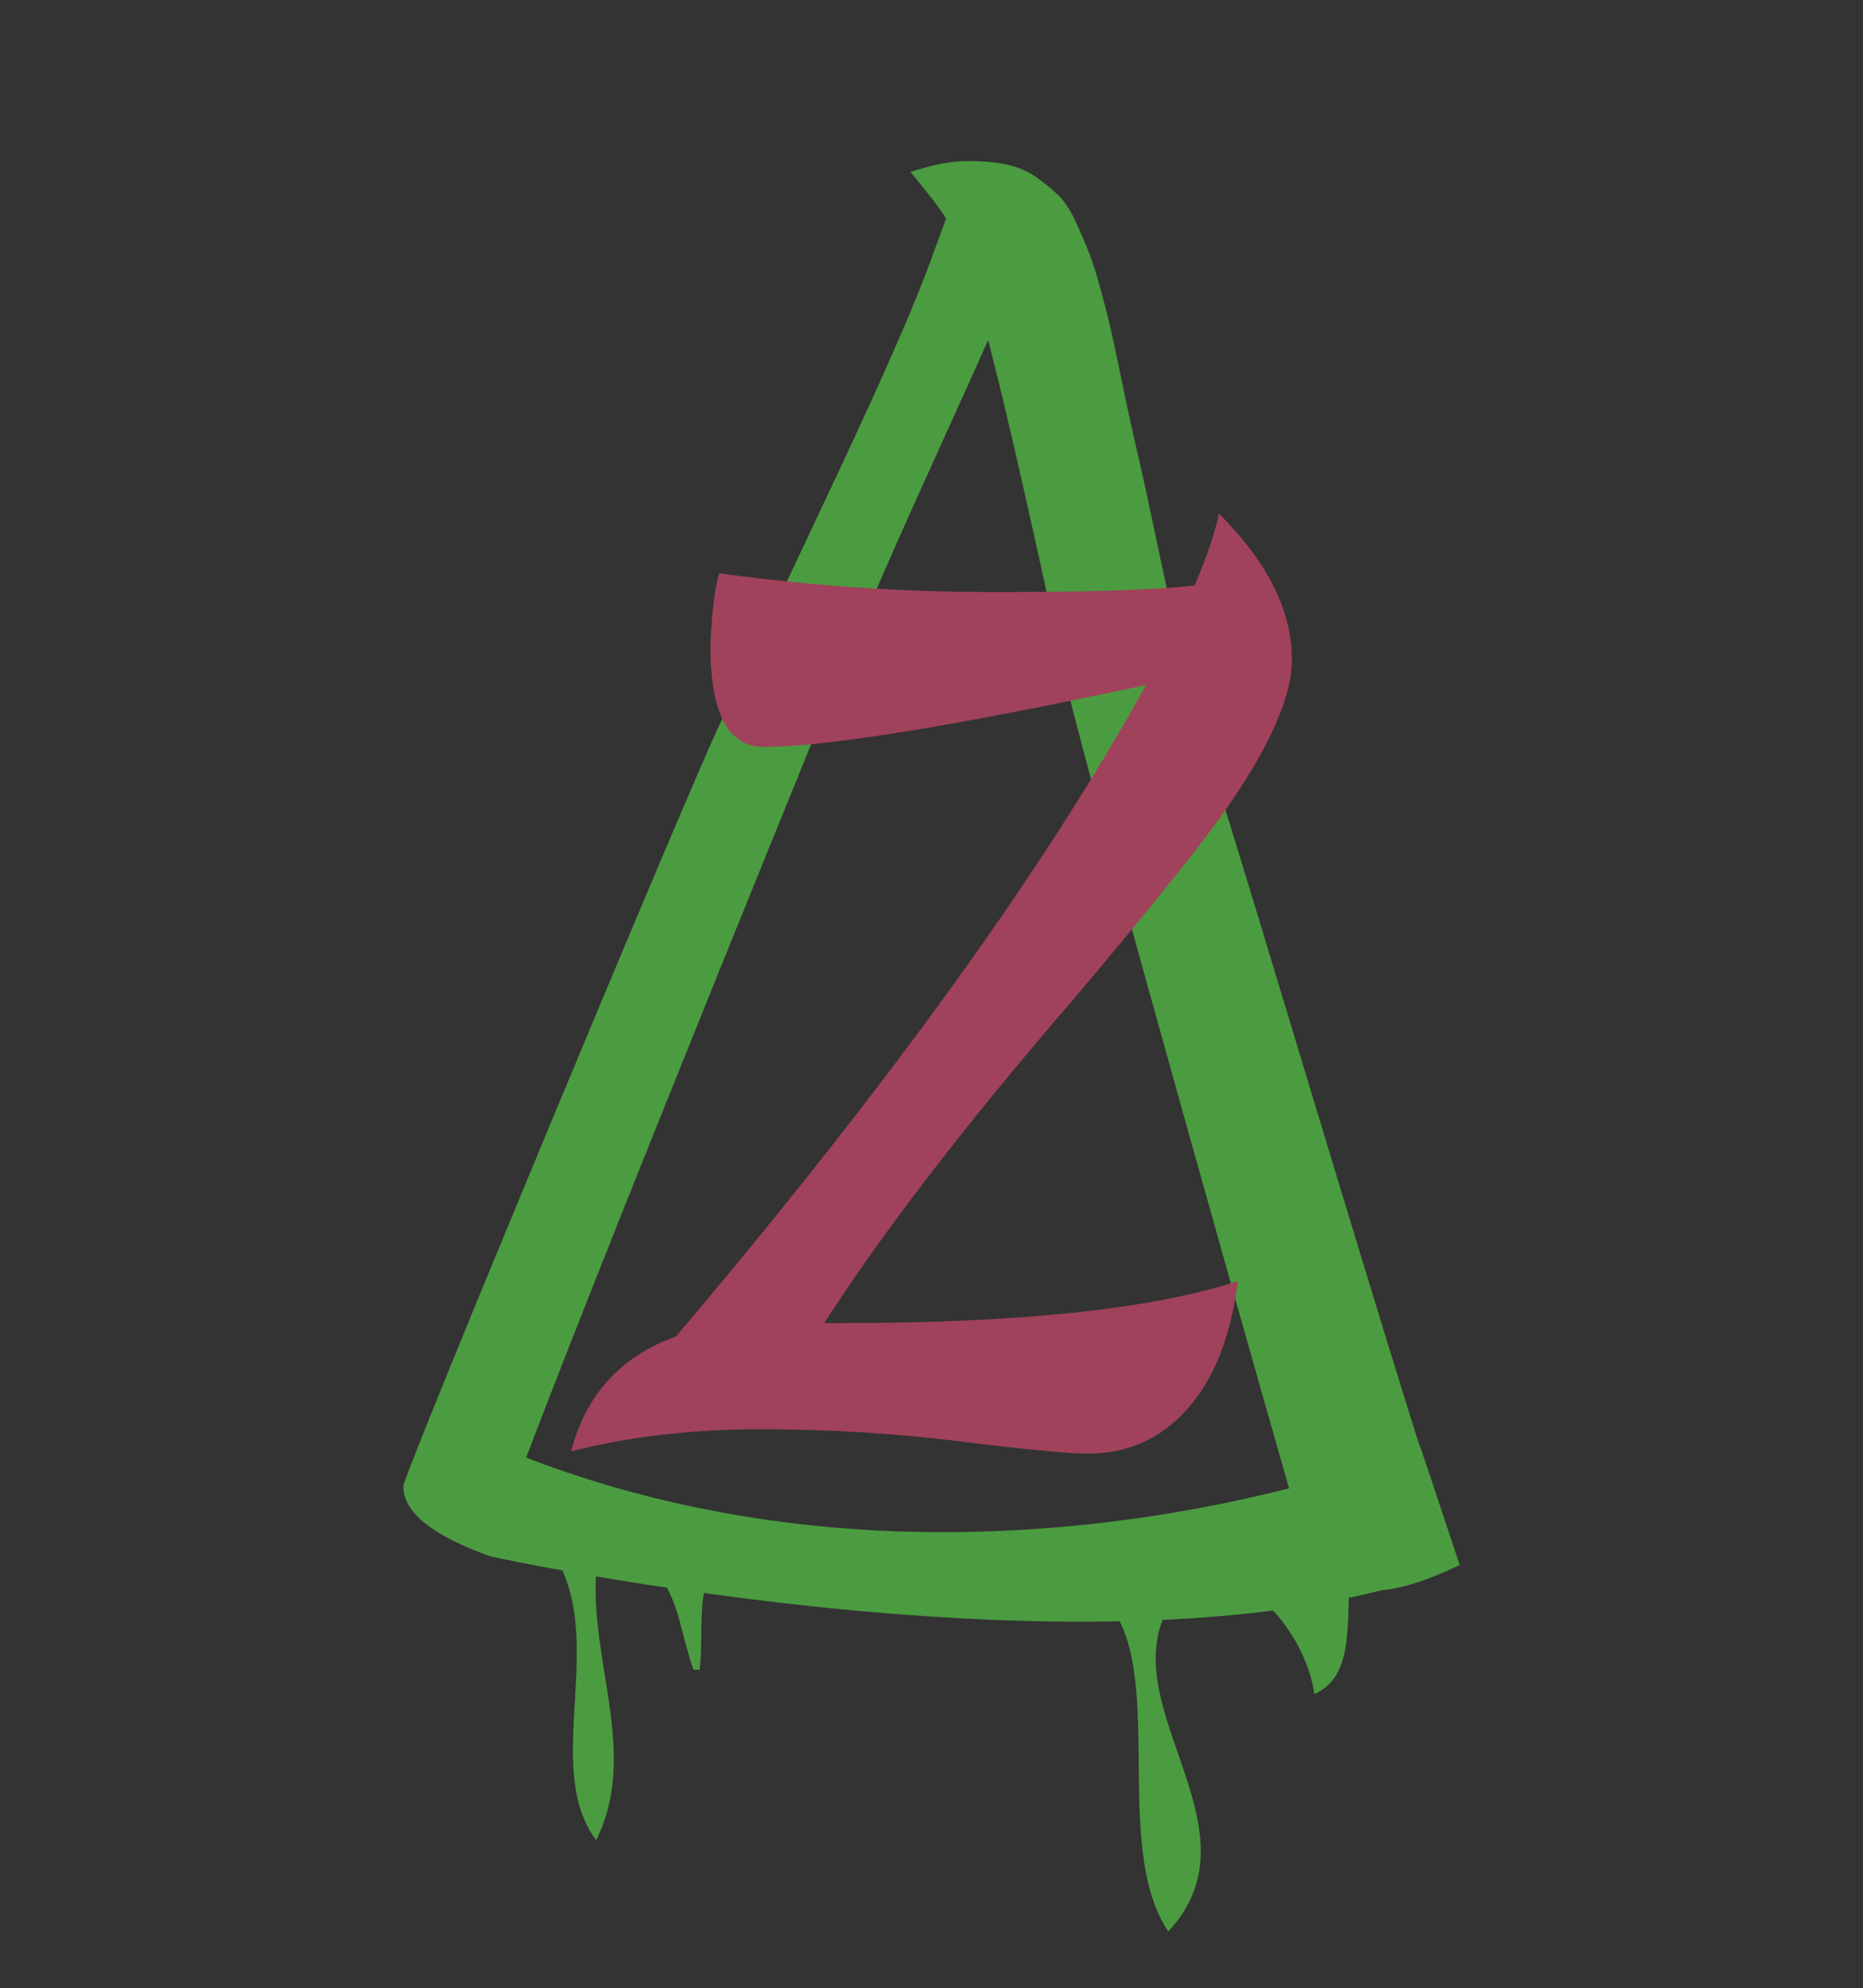 <?xml version="1.0" encoding="utf-8"?>
<!-- Generator: Adobe Illustrator 17.0.0, SVG Export Plug-In . SVG Version: 6.00 Build 0)  -->
<!DOCTYPE svg PUBLIC "-//W3C//DTD SVG 1.1//EN" "http://www.w3.org/Graphics/SVG/1.1/DTD/svg11.dtd">
<svg version="1.1" xmlns="http://www.w3.org/2000/svg" xmlns:xlink="http://www.w3.org/1999/xlink" x="0px" y="0px"
	 width="218.552px" height="233.167px" viewBox="593.185 0 218.552 233.167" enable-background="new 593.185 0 218.552 233.167"
	 xml:space="preserve">
<rect x="593.185" y="0" width="218.552" height="233.167" fill="#333333" stroke="none"/>
<g id="Capa_1">
	<path fill="#FFFFFF" d="M36.338,125.691c-1.667-1.333-2.5-3.566-2.5-6.7c0-3.133,1.116-12.616,3.35-28.45
		c2.233-15.833,3.35-27.133,3.35-33.9c0-6.766-0.467-11.183-1.4-13.25c6.8,0.535,11.266,3.2,13.4,8c5.133-2.8,10.783-4.2,16.95-4.2
		c6.166,0,11.033,1.917,14.6,5.75c3.565,3.834,5.35,8.55,5.35,14.15c0,6.934-2.535,13.2-7.6,18.8c-2.467,2.667-5.65,4.834-9.55,6.5
		c-3.9,1.667-8.217,2.5-12.95,2.5c-2,0-3.9-0.133-5.7-0.4l-0.3-4.2c0.266,0,0.533,0,0.8,0c7.533,0,13.533-2.8,18-8.4
		c3.066-4,4.6-8.2,4.6-12.6c0-6.465-2.634-10.732-7.9-12.8c-4.467-1.666-9.467-1.333-15,1v0.2c0,2.534-0.95,10.817-2.85,24.85
		c-1.9,14.035-2.85,25.75-2.85,35.15c0,4.2,0.2,7.467,0.6,9.8c-2.134,0.133-3.534,0.2-4.2,0.2
		C40.738,127.691,38.003,127.023,36.338,125.691z"/>
	<path fill="#FFFFFF" d="M114.236,50.64c0.533,1.1,0.85,2.117,0.95,3.05c0.1,0.934,0.15,2.634,0.15,5.1c0,2.467-1.1,11.234-3.3,26.3
		c-2.2,15.067-3.3,25.617-3.3,31.65c0,6.034,0.466,10.15,1.4,12.35c-5.667-1.467-9.535-3.416-11.6-5.85
		c-2.067-2.433-3.1-5.815-3.1-10.15c0-2.533,0.7-8.966,2.1-19.3c2.465-17.133,3.7-30.4,3.7-39.8c0-2-0.134-4.733-0.4-8.2
		c5.066,0.268,8.766,1.067,11.1,2.4C112.937,48.725,113.702,49.54,114.236,50.64z"/>
	<path fill="#FFFFFF" d="M213.345,54.091c0.133-3.066,0.4-5.233,0.8-6.5c8.201,1.134,16.533,1.7,25,1.7s14.467-0.2,18-0.6
		c1.133-2.666,1.867-4.833,2.201-6.5c4.4,4.4,6.6,8.8,6.6,13.2c0,4.334-3.367,10.667-10.1,19c-3.135,3.935-6.436,7.935-9.9,12
		c-9.6,11.134-17.035,20.8-22.301,29h1.5c16.201,0,28.166-1.266,35.9-3.8c-0.6,4.934-2.1,8.767-4.5,11.5c-2.4,2.734-5.4,4.1-9,4.1
		c-1.867,0-5.734-0.367-11.6-1.1c-5.867-0.733-11.9-1.1-18.1-1.1c-6.201,0-11.9,0.667-17.101,2c1.334-5.133,4.5-8.6,9.5-10.4
		c19.2-22.666,33.366-42.3,42.501-58.9c-17.4,3.734-28.936,5.6-34.602,5.6C214.945,63.29,213.345,60.225,213.345,54.091z"/>
	<path fill="#A0425B" d="M275.443,54.091c0.133-3.066,0.4-5.233,0.8-6.5c8.2,1.134,16.533,1.7,25,1.7c8.466,0,14.466-0.2,18-0.6
		c1.133-2.666,1.866-4.833,2.2-6.5c4.4,4.4,6.6,8.8,6.6,13.2c0,4.334-3.367,10.667-10.1,19c-3.135,3.935-6.435,7.935-9.9,12
		c-9.6,11.134-17.034,20.8-22.3,29h1.5c16.2,0,28.166-1.266,35.9-3.8c-0.601,4.934-2.101,8.767-4.5,11.5c-2.4,2.734-5.4,4.1-9,4.1
		c-1.867,0-5.734-0.367-11.601-1.1s-11.899-1.1-18.1-1.1c-6.2,0-11.9,0.667-17.099,2c1.334-5.133,4.5-8.6,9.5-10.4
		c19.199-22.666,33.365-42.3,42.5-58.9c-17.4,3.734-28.935,5.6-34.601,5.6C277.043,63.29,275.443,60.225,275.443,54.091z"/>
	<path fill="#FFFFFF" d="M368.243,92.591l-9.601-0.1c-2.934,0-5.167,0.034-6.699,0.1c-1,8.867-1.535,16.467-1.601,22.8
		c15.666,0,27.3-1.266,34.9-3.8c-0.601,4.934-2.101,8.767-4.5,11.5c-2.4,2.734-5.4,4.1-9,4.1c-1.067,0-4.05-0.285-8.95-0.85
		c-4.9-0.566-10.084-0.85-15.55-0.85c-5.468,0-10.8,0.565-16,1.7c0.732-3.133,2.333-5.7,4.8-7.7v-0.4c0-3.6,0.933-11.8,2.8-24.6
		c-1.667,0.6-3.1,1.134-4.3,1.6c-0.135-1.466-0.2-2.566-0.2-3.3c0-4.465,1.966-7.3,5.9-8.5c1.2-8.8,2-16.732,2.399-23.8
		c-2.467-0.133-4.034-0.7-4.699-1.7c-0.668-1-1-2.965-1-5.9c0.199-3,0.465-4.965,0.8-5.9c7.466,1,15.716,1.5,24.75,1.5
		c9.032,0,17.75-0.8,26.149-2.4c-0.934,7-5.199,11.2-12.8,12.6c-4.467,0.867-11.1,1.434-19.899,1.7
		c-0.067,0.734-1.035,8.467-2.9,23.2c4,0.134,6.766,0.2,8.3,0.2c6.333,0,10.833-1.1,13.5-3.3c0.133,1.334,0.2,2.334,0.2,3
		C375.042,89.558,372.775,92.591,368.243,92.591z"/>
	<path fill="#FFFFFF" d="M400.142,125.691c-1.667-1.333-2.5-3.566-2.5-6.7c0-3.133,1.115-12.616,3.35-28.45
		c2.233-15.833,3.351-27.133,3.351-33.9c0-6.766-0.468-11.183-1.4-13.25c6.733,0.535,11.2,3.167,13.4,7.9c4.8-2.666,10.25-4,16.35-4
		c6.101,0,11.101,1.75,15,5.25c3.9,3.5,5.851,7.55,5.851,12.15s-1.567,9.184-4.7,13.75c-3.135,4.567-7.8,8.017-14,10.35l1.3,3.9
		c2.4,7.467,5.865,14.85,10.4,22.15c4.532,7.3,8.232,12.283,11.1,14.95c-2.467,0.666-4.917,1-7.35,1
		c-2.435,0-4.885-0.784-7.351-2.35c-2.467-1.567-4.517-3.283-6.149-5.15c-1.635-1.865-3.45-4.833-5.45-8.9
		c-2-4.065-3.435-7.233-4.3-9.5c-0.867-2.266-1.817-4.766-2.851-7.5c-1.034-2.733-1.584-4.2-1.649-4.4
		c-0.067-0.2-0.168-0.45-0.301-0.75c-0.134-0.3-0.234-0.583-0.3-0.85c-1.467,0-2.899,0-4.3,0l-0.3-4.6
		c8.466-0.333,14.766-3.365,18.899-9.1c2.266-3.2,3.4-6.466,3.4-9.8c0-1.266-0.135-2.5-0.4-3.7c-1.134-4.333-3.834-7.033-8.1-8.1
		c-1.2-0.333-2.867-0.5-5-0.5c-2.135,0-4.967,0.7-8.5,2.1c0,2.534-0.95,10.817-2.85,24.85c-1.9,14.035-2.851,25.75-2.851,35.15
		c0,4.2,0.2,7.467,0.601,9.8c-2.135,0.133-3.535,0.2-4.2,0.2C404.542,127.691,401.808,127.023,400.142,125.691z"/>
	<path fill="#FFFFFF" d="M498.84,92.591l-9.601-0.1c-2.934,0-5.167,0.034-6.699,0.1c-1,8.867-1.535,16.467-1.601,22.8
		c15.666,0,27.3-1.266,34.9-3.8c-0.601,4.934-2.101,8.767-4.5,11.5c-2.4,2.734-5.4,4.1-9,4.1c-1.067,0-4.05-0.285-8.95-0.85
		c-4.9-0.566-10.084-0.85-15.55-0.85c-5.468,0-10.8,0.565-16,1.7c0.732-3.133,2.333-5.7,4.8-7.7v-0.4c0-3.6,0.933-11.8,2.8-24.6
		c-1.667,0.6-3.1,1.134-4.3,1.6c-0.135-1.466-0.2-2.566-0.2-3.3c0-4.465,1.966-7.3,5.9-8.5c1.2-8.8,2-16.732,2.399-23.8
		c-2.467-0.133-4.034-0.7-4.699-1.7c-0.668-1-1-2.965-1-5.9c0.199-3,0.465-4.965,0.8-5.9c7.466,1,15.716,1.5,24.75,1.5
		c9.032,0,17.75-0.8,26.149-2.4c-0.934,7-5.199,11.2-12.8,12.6c-4.467,0.867-11.1,1.434-19.899,1.7
		c-0.067,0.734-1.035,8.467-2.9,23.2c4,0.134,6.766,0.2,8.3,0.2c6.333,0,10.833-1.1,13.5-3.3c0.133,1.334,0.2,2.334,0.2,3
		C505.64,89.558,503.372,92.591,498.84,92.591z"/>
	<g>
		<path fill="#4B9C40" d="M203.753,189.795c-2.4,0-4.167-0.617-5.3-1.85c-1.134-1.233-2.1-3.1-2.9-5.6
			c-0.8-2.5-23.826-83.656-26.158-94.591c-1.535,1.334-4.035,2.067-7.5,2.2l-17.1,0.6c-4.067,9.935-35.824,87.784-37.756,95.516
			c-6.4-2.267-9.6-4.833-9.6-7.7c0-1.266,30.691-75.016,34.556-83.216c3.866-8.2,8.25-17.516,13.15-27.95
			c4.9-10.433,8.215-18.016,9.95-22.75l1.8-4.9c-0.535-0.933-1.834-2.633-3.9-5.1c2.4-0.8,4.483-1.2,6.25-1.2
			c1.766,0,3.233,0.134,4.4,0.4c1.166,0.267,2.2,0.717,3.1,1.35c0.9,0.634,1.7,1.284,2.4,1.95c0.7,0.667,1.35,1.65,1.95,2.95
			c0.6,1.3,1.1,2.467,1.5,3.5c0.4,1.035,0.85,2.484,1.35,4.35c0.5,1.867,0.9,3.484,1.2,4.85c0.3,1.367,0.7,3.267,1.2,5.7
			c0.5,2.435,1.016,4.785,1.55,7.05c0.533,2.267,1.465,6.584,2.8,12.95c1.333,6.367,2.383,11.135,3.15,14.3
			c0.766,3.167,1.866,6.717,3.3,10.65c1.433,3.935,24.408,81.475,26.009,83.741C209.286,188.86,206.153,189.795,203.753,189.795z
			 M161.494,52.854c-0.934,2.134-2.984,6.684-6.15,13.65c-3.167,6.967-5.617,12.517-7.35,16.65h20.5
			C165.36,68.754,163.027,58.653,161.494,52.854z"/>
		<path fill="#4B9C40" d="M107.038,186.069c0,0,70.443,15.422,106.115,0.925c-5.81-17.562-4.351-12.894-4.351-12.894
			s-55.582,23.103-108.378-3.497C97.438,178.37,107.038,186.069,107.038,186.069z"/>
		<g>
			<path fill="#4B9C40" d="M109.23,183.132c-4,1.333,3.333,0,4.667,2.667c6,9.333-1.333,23.333,4.667,31.333
				c4.667-9.333-0.667-19.333,0-29.333c8.667-4,8.667,5.333,10.667,10.667h0.667c0.667-5.333-1.333-13.333,6-12.667"/>
		</g>
		<g>
			<path fill="#4B9C40" d="M173.23,189.798c8.667,6.667,1.333,27.333,8,37.333l0,0c10-10.667-4.667-23.333-0.667-34
				s15.333-1.333,16.667,8c4.667-2,3.333-8.667,4-13.333"/>
		</g>
	</g>
</g>
<g id="Capa_2">
	<g>
		<path fill="#4B9C40" d="M754.355,186.537c-2.57,0-4.463-0.661-5.676-1.981c-1.214-1.32-2.249-3.32-3.106-5.997
			s-25.517-89.592-28.014-101.302c-1.644,1.429-4.321,2.214-8.032,2.356l-18.313,0.643c-4.356,10.64-38.366,94.012-40.435,102.293
			c-6.854-2.428-10.281-5.176-10.281-8.246c0-1.356,32.869-80.339,37.008-89.12c4.14-8.782,8.835-18.759,14.083-29.933
			c5.248-11.173,8.798-19.294,10.656-24.364l1.928-5.248c-0.573-0.999-1.964-2.82-4.177-5.462c2.57-0.857,4.801-1.285,6.693-1.285
			c1.891,0,3.462,0.144,4.712,0.428c1.249,0.286,2.356,0.768,3.32,1.446c0.964,0.679,1.821,1.375,2.57,2.088
			c0.75,0.714,1.446,1.767,2.088,3.159c0.643,1.392,1.178,2.642,1.606,3.748c0.428,1.108,0.91,2.66,1.446,4.659
			c0.535,1.999,0.964,3.731,1.285,5.194c0.321,1.464,0.75,3.499,1.285,6.104c0.535,2.608,1.088,5.125,1.66,7.55
			c0.571,2.428,1.569,7.051,2.999,13.869c1.428,6.819,2.552,11.925,3.373,15.315c0.82,3.392,1.998,7.194,3.534,11.406
			c1.535,4.214,26.14,87.256,27.854,89.683C760.281,185.536,756.925,186.537,754.355,186.537z M709.098,39.88
			c-1,2.285-3.196,7.158-6.586,14.618c-3.392,7.461-6.016,13.405-7.871,17.831h21.955C713.238,56.908,710.74,46.09,709.098,39.88z"
			/>
		<path fill="#4B9C40" d="M650.778,182.547c0,0,75.441,16.516,113.644,0.991c-6.222-18.808-4.66-13.809-4.66-13.809
			s-59.526,24.742-116.068-3.745C640.497,174.301,650.778,182.547,650.778,182.547z"/>
		<g>
			<path fill="#4B9C40" d="M653.126,179.401c-4.284,1.428,3.569,0,4.998,2.856c6.426,9.995-1.428,24.989,4.998,33.556
				c4.998-9.995-0.714-20.705,0-31.414c9.282-4.284,9.282,5.711,11.424,11.424h0.714c0.714-5.711-1.428-14.279,6.426-13.566"/>
		</g>
		<g>
			<path fill="#4B9C40" d="M721.667,186.54c9.282,7.14,1.428,29.272,8.568,39.982l0,0c10.71-11.424-4.998-24.989-0.714-36.412
				c4.284-11.424,16.421-1.428,17.85,8.568c4.998-2.142,3.569-9.282,4.284-14.279"/>
		</g>
	</g>
	<path fill="#A0425B" d="M676.521,75.664c0.172-3.977,0.519-6.787,1.038-8.43c10.635,1.471,21.443,2.205,32.425,2.205
		c10.98,0,18.762-0.259,23.346-0.778c1.469-3.458,2.42-6.268,2.853-8.43c5.707,5.707,8.56,11.414,8.56,17.12
		c0,5.621-4.367,13.835-13.1,24.643c-4.066,5.104-8.346,10.292-12.84,15.564c-12.451,14.441-22.093,26.977-28.923,37.613h1.945
		c21.011,0,36.531-1.642,46.562-4.929c-0.78,6.399-2.725,11.371-5.836,14.915c-3.113,3.546-7.004,5.318-11.673,5.318
		c-2.421,0-7.437-0.476-15.046-1.427s-15.433-1.427-23.476-1.427c-8.041,0-15.434,0.865-22.177,2.594
		c1.73-6.657,5.836-11.154,12.321-13.489c24.901-29.398,43.274-54.863,55.122-76.393c-22.568,4.843-37.528,7.263-44.877,7.263
		C678.596,87.595,676.521,83.62,676.521,75.664z"/>
</g>
</svg>
